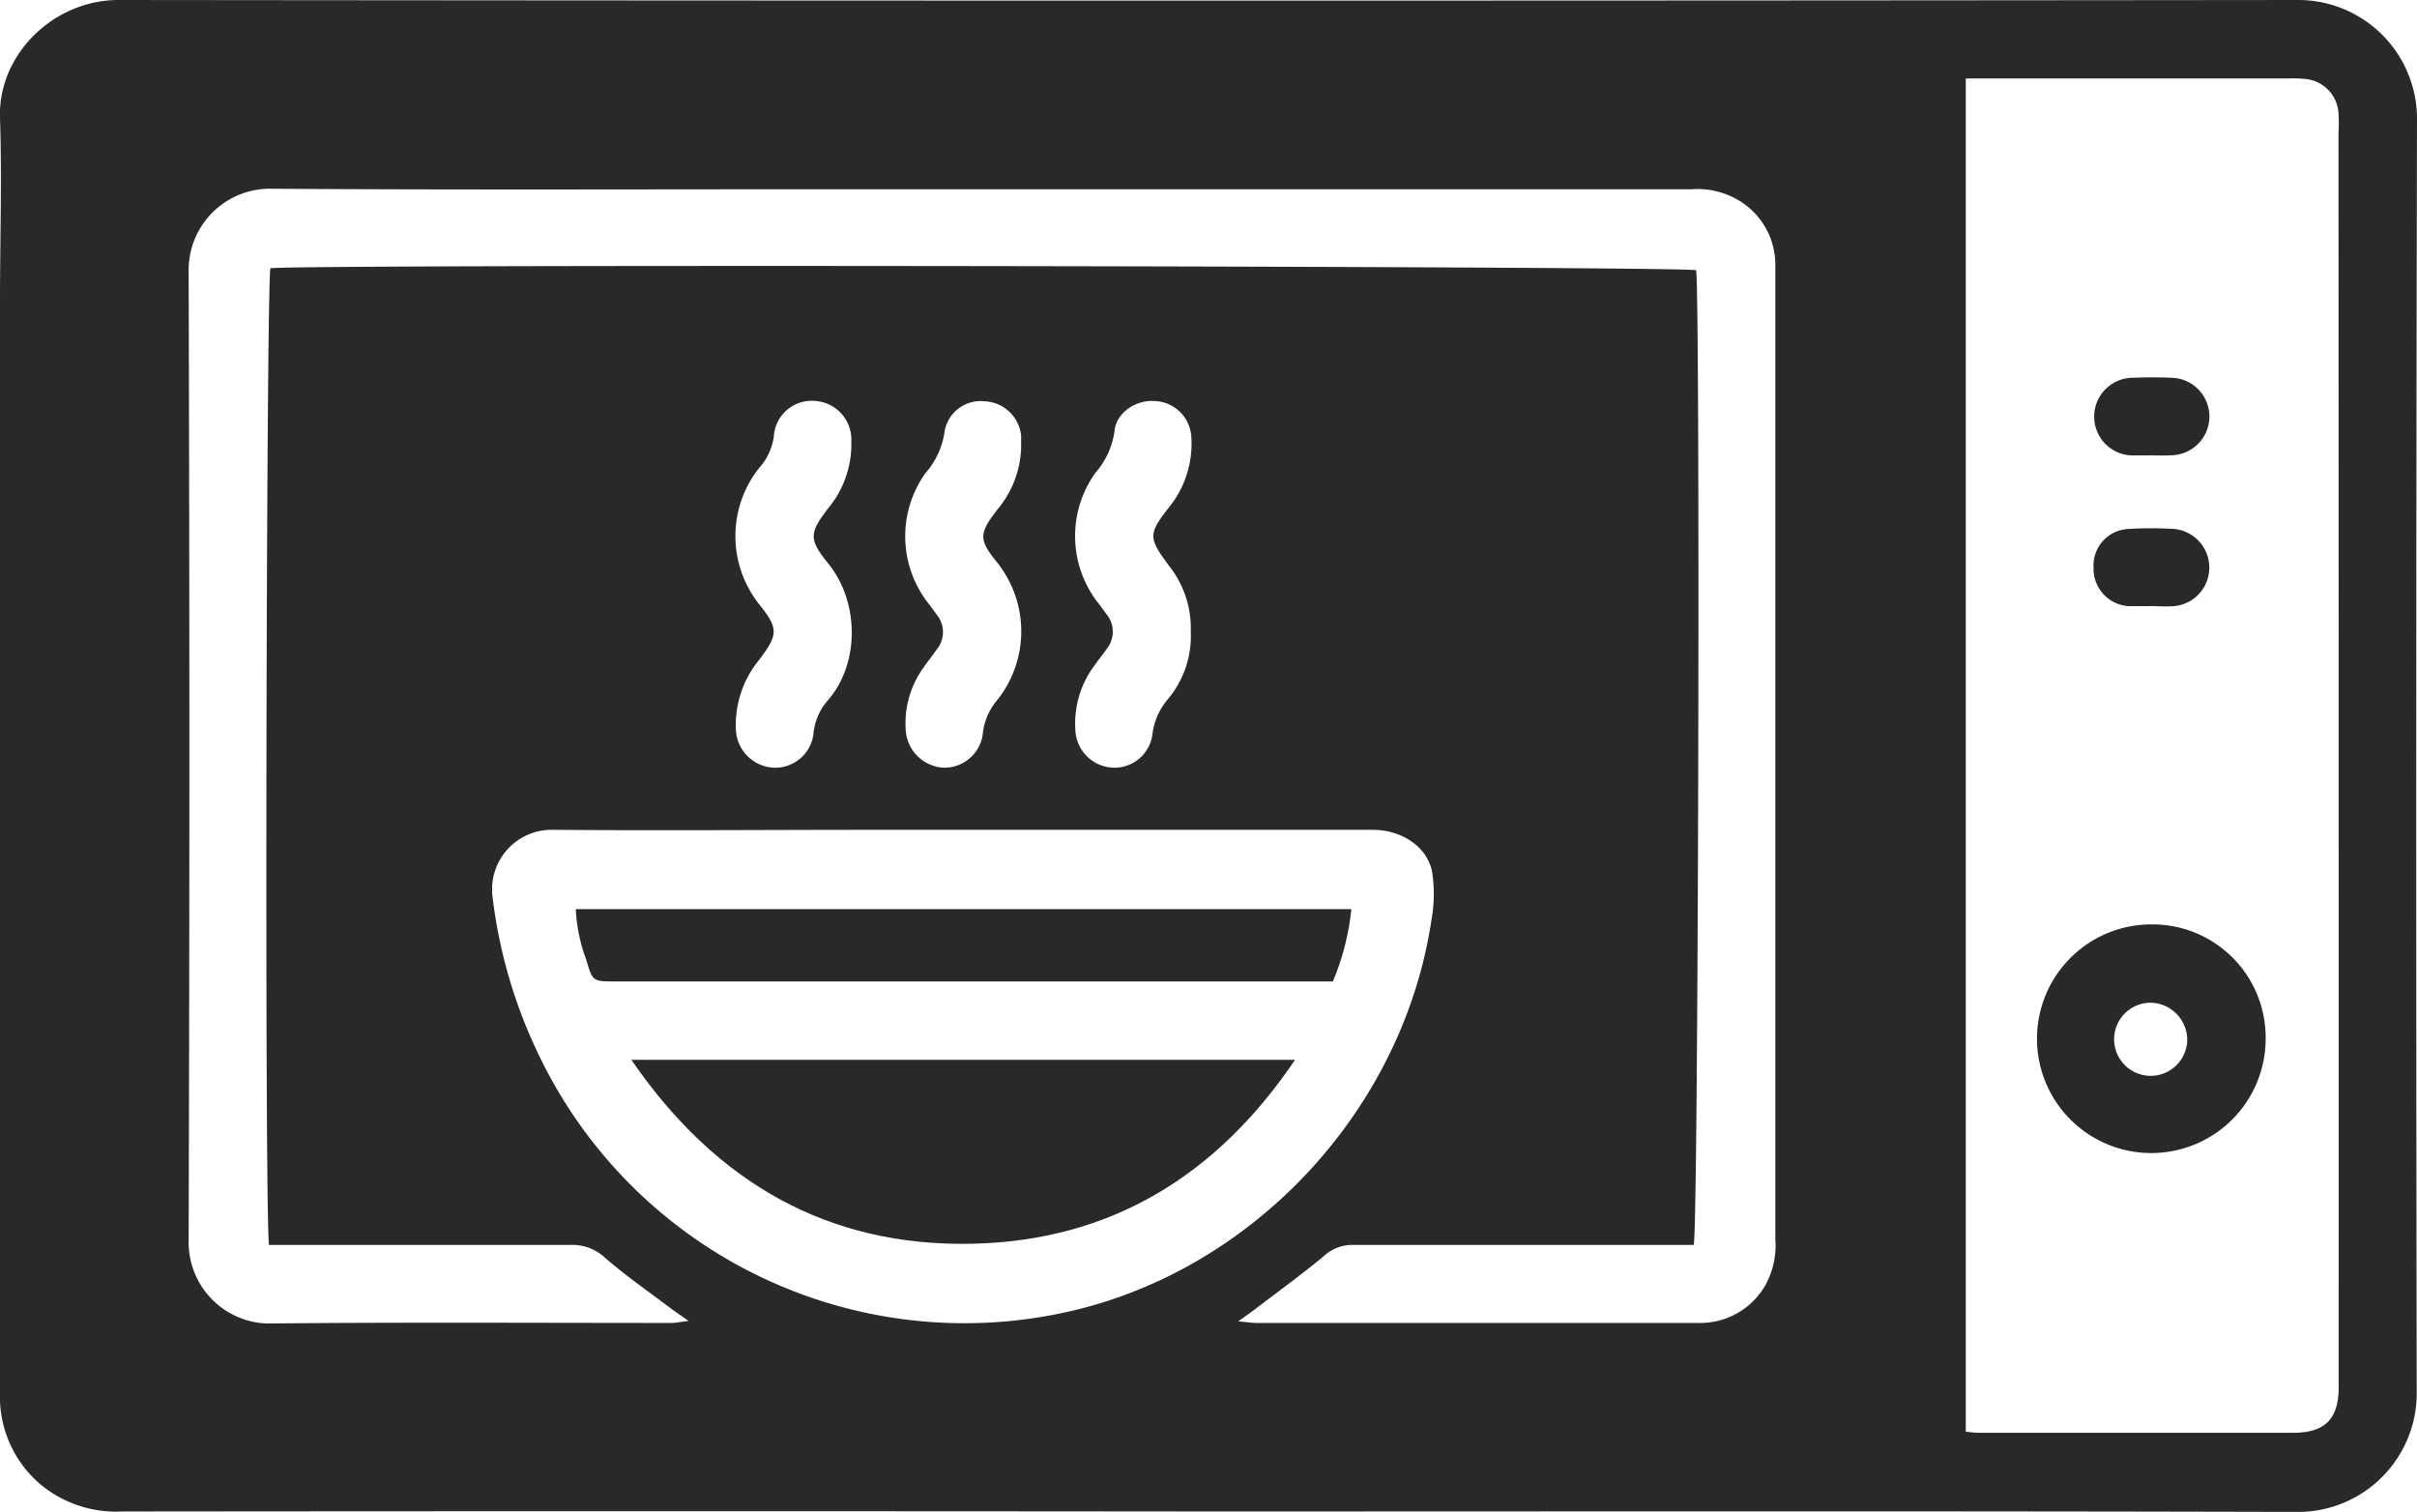 <svg xmlns="http://www.w3.org/2000/svg" viewBox="0 0 264.46 165.43"><defs><style>.cls-1{fill:#292929;}</style></defs><g id="Layer_2" data-name="Layer 2"><g id="Layer_1-2" data-name="Layer 1"><path class="cls-1" d="M145.86,107.34a27.58,27.58,0,0,0,2-7.86H63A18.17,18.17,0,0,0,64.14,105c.7,2.4.72,2.39,3.2,2.39h78.52Z"/><path class="cls-1" d="M106.49,136.09c15-.35,26.61-7.4,35.21-20.12H69.08C78.29,129.38,90.6,136.47,106.49,136.09Z"/><path class="cls-1" d="M264.46,12.78A13,13,0,0,0,251.63,0Q132.29.13,12.94,0C5.9,0-.23,5.94,0,12.88c.22,6.67,0,13.34,0,20q0,59.73,0,119.45a12.59,12.59,0,0,0,4.52,10.17,12.94,12.94,0,0,0,8.8,2.89q59.42-.06,118.83,0c39.81,0,79.63-.06,119.45.05a13,13,0,0,0,12.83-12.77Q264.31,82.72,264.46,12.78ZM117,143.5a51.63,51.63,0,0,1-57.8-27.56,54.76,54.76,0,0,1-5.32-17.89,6.52,6.52,0,0,1,6.6-7.25c11.82.1,23.65,0,35.48,0h9.49c14.92,0,29.84,0,44.77,0,3,0,5.92,1.73,6.48,4.62a15.89,15.89,0,0,1-.08,5.28C153.51,121.38,137.27,138.9,117,143.5ZM90.59,61.62c3.46,4.23,3.49,11,0,15A6.42,6.42,0,0,0,89,80.37,4.22,4.22,0,0,1,84.62,84a4.35,4.35,0,0,1-4.1-4.14,11.23,11.23,0,0,1,2.53-7.64c2.1-2.78,2.17-3.42,0-6.12a12,12,0,0,1,0-14.88,6.44,6.44,0,0,0,1.62-3.47,4.15,4.15,0,0,1,4.48-3.88,4.24,4.24,0,0,1,4,4.41c0,.21,0,.41,0,.62a11,11,0,0,1-2.59,6.79C88.57,58.32,88.47,59,90.59,61.62Zm18.57,0a12.07,12.07,0,0,1-.06,15,6.71,6.71,0,0,0-1.57,3.7A4.23,4.23,0,0,1,103.19,84a4.39,4.39,0,0,1-4.09-4.14,10.41,10.41,0,0,1,1.82-6.63c.5-.74,1.07-1.43,1.57-2.16a3,3,0,0,0,0-3.82c-.37-.5-.73-1-1.11-1.49a11.89,11.89,0,0,1-.11-14,8.71,8.71,0,0,0,2.09-4.58,4,4,0,0,1,4.37-3.27,4.2,4.2,0,0,1,4,3.78c0,.4,0,.82,0,1.23a11,11,0,0,1-2.57,6.8C107.14,58.33,107,59,109.16,61.61Zm18.68.2a11,11,0,0,1,2.45,7.29,10.73,10.73,0,0,1-2.51,7.4,7.27,7.27,0,0,0-1.69,3.88A4.19,4.19,0,0,1,121.74,84a4.31,4.31,0,0,1-4.08-4.15,10.59,10.59,0,0,1,2.07-7c.43-.62.92-1.2,1.34-1.82a3,3,0,0,0,0-3.82c-.36-.5-.72-1-1.11-1.49a11.88,11.88,0,0,1-.09-14,8.69,8.69,0,0,0,2.08-4.59c.21-2,2.36-3.4,4.39-3.25a4.17,4.17,0,0,1,4,3.79,11.07,11.07,0,0,1-2.45,7.87C125.65,58.39,125.64,58.86,127.84,61.81Zm65.4,78.67a8.21,8.21,0,0,1-7.29,4.27H137.48c-.52,0-1-.09-2-.17.87-.63,1.4-1,1.93-1.4,2.51-1.92,5.07-3.77,7.49-5.79a4.58,4.58,0,0,1,3.15-1.18c11.62,0,23.24,0,34.86,0h2.41c.51-1.59.72-102.66.27-106.65-1.45-.46-152-.67-156-.22-.45,1.44-.65,102.81-.16,106.87h2.32c10.24,0,20.49,0,30.73,0a5.21,5.21,0,0,1,3.69,1.38c2.3,2,4.77,3.71,7.18,5.53.53.4,1.09.77,2,1.41-.93.11-1.42.22-1.91.22-14.72,0-29.43-.09-44.15.06a8.88,8.88,0,0,1-8.65-8.8q.16-53.31,0-106.64a8.9,8.9,0,0,1,8.72-8.73c20,.14,40,.06,60,.06q47.85,0,95.71,0a8.82,8.82,0,0,1,5.49,1.41,8.19,8.19,0,0,1,3.69,7c0,4,0,8,0,12q0,47.23,0,94.48A8.92,8.92,0,0,1,193.24,140.48Zm62.65,10.29c0,.34,0,.68,0,1,0,3.52-1.52,5-5,5-7.9,0-15.81,0-23.71,0-3.58,0-7.15,0-10.73,0-.4,0-.8-.07-1.36-.12V8.58h35.38a13,13,0,0,1,1.65.05,4,4,0,0,1,3.75,3.75,18.9,18.9,0,0,1,0,2.26Q255.9,82.71,255.89,150.77Z"/><path class="cls-1" d="M247.9,113.64a12.51,12.51,0,1,1-12.59-12.49A12.38,12.38,0,0,1,247.9,113.64Zm-12.47-3.92a4,4,0,1,0,3.89,4A4.09,4.09,0,0,0,235.43,109.72Z"/><path class="cls-1" d="M235.24,49.83c-.69,0-1.38,0-2.06,0a4.25,4.25,0,0,1,0-8.49c1.51-.06,3-.07,4.53,0a4.24,4.24,0,0,1,0,8.47C236.89,49.87,236.06,49.83,235.24,49.83Z"/><path class="cls-1" d="M235.28,66.33c-.76,0-1.51,0-2.27,0a4.09,4.09,0,0,1-3.94-4.19,4,4,0,0,1,3.85-4.26,40.71,40.71,0,0,1,4.94,0,4.24,4.24,0,0,1,.09,8.44c-.88.08-1.78,0-2.67,0Z"/></g></g></svg>